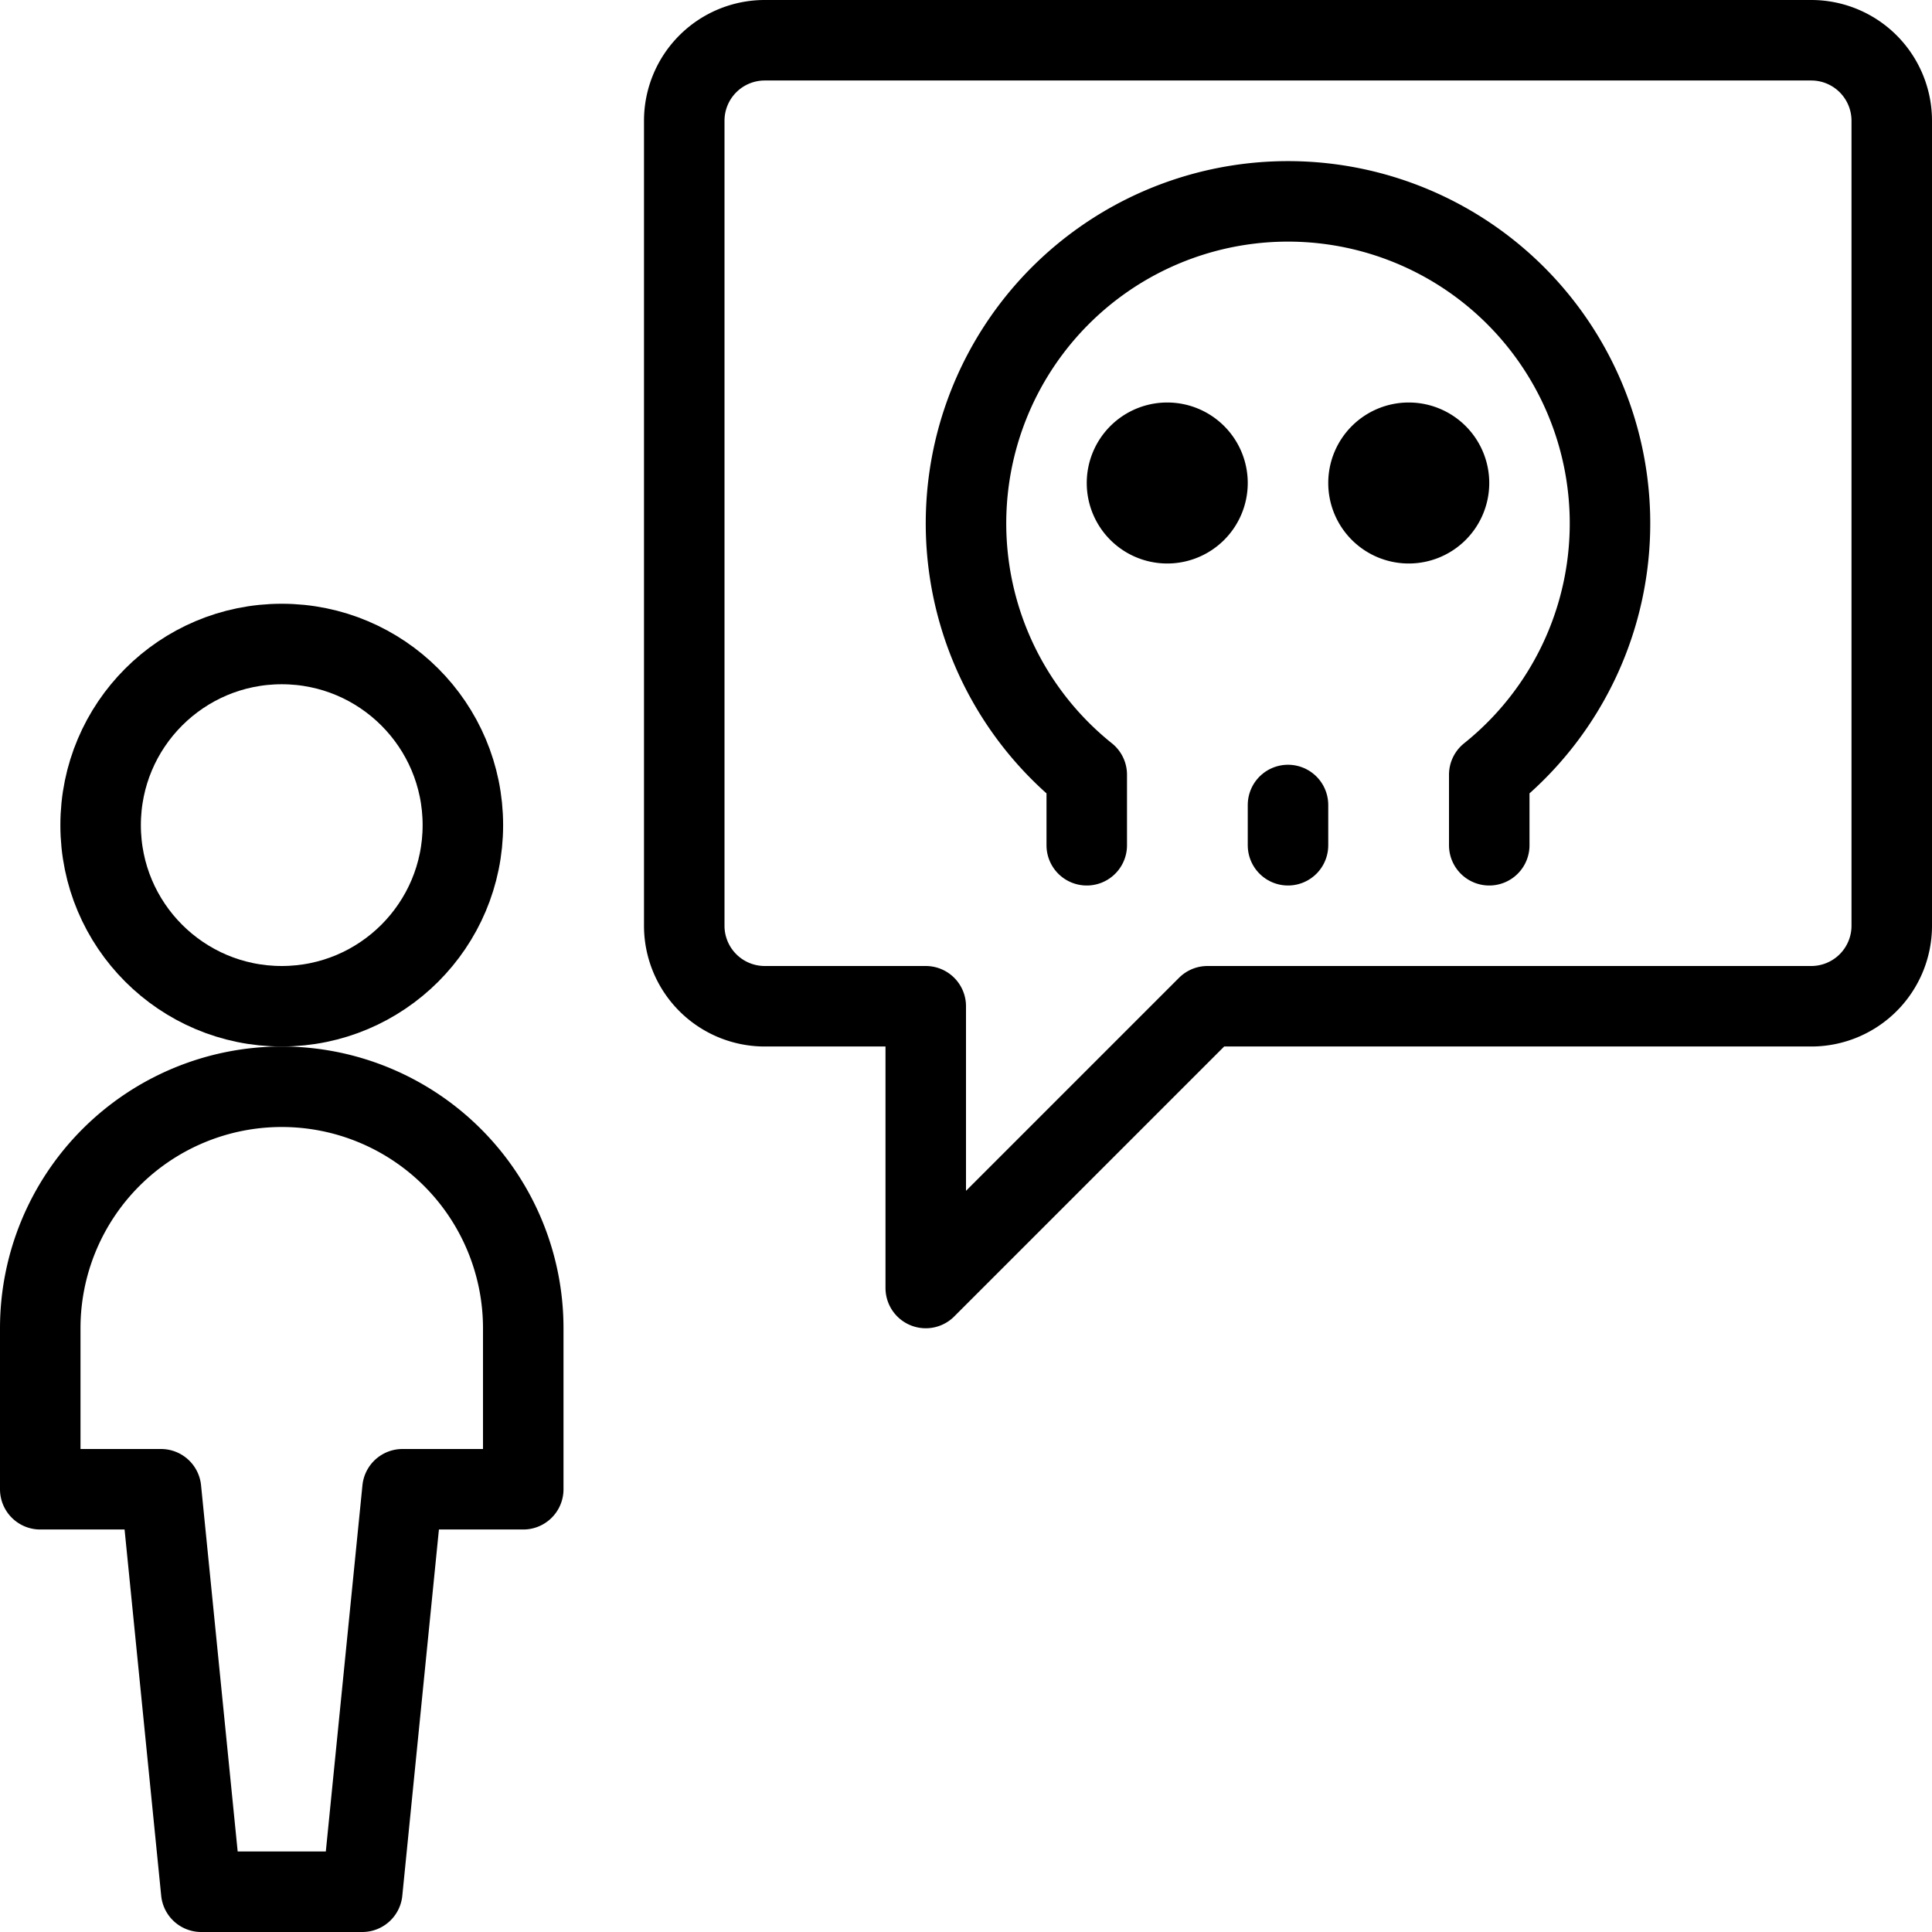<svg xmlns="http://www.w3.org/2000/svg" viewBox="0 0 24 24"><defs><style>.a{fill:none;stroke:#000;stroke-linecap:round;stroke-linejoin:round;}</style></defs><title>messages-people-user-skull</title><path class="a" d="M8.5,11.5a1,1,0,0,0,1,1h2V16L15,12.5h7.5a1,1,0,0,0,1-1V1.5a1,1,0,0,0-1-1H9.5a1,1,0,0,0-1,1Z"/><circle class="a" cx="3.5" cy="10.25" r="2.25"/><path class="a" d="M3.5,13.5a3,3,0,0,0-3,3v2H2l.5,5h2l.5-5H6.5v-2A3,3,0,0,0,3.5,13.5Z"/><line class="a" x1="16" y1="10" x2="16" y2="10.5"/><path class="a" d="M13.5,10.5l0-.876a4,4,0,1,1,5,0V10.5"/><path class="a" d="M14.5,5.5A.5.5,0,1,1,14,6a.5.5,0,0,1,.5-.5"/><path class="a" d="M17.5,5.5A.5.5,0,1,1,17,6a.5.5,0,0,1,.5-.5"/></svg>